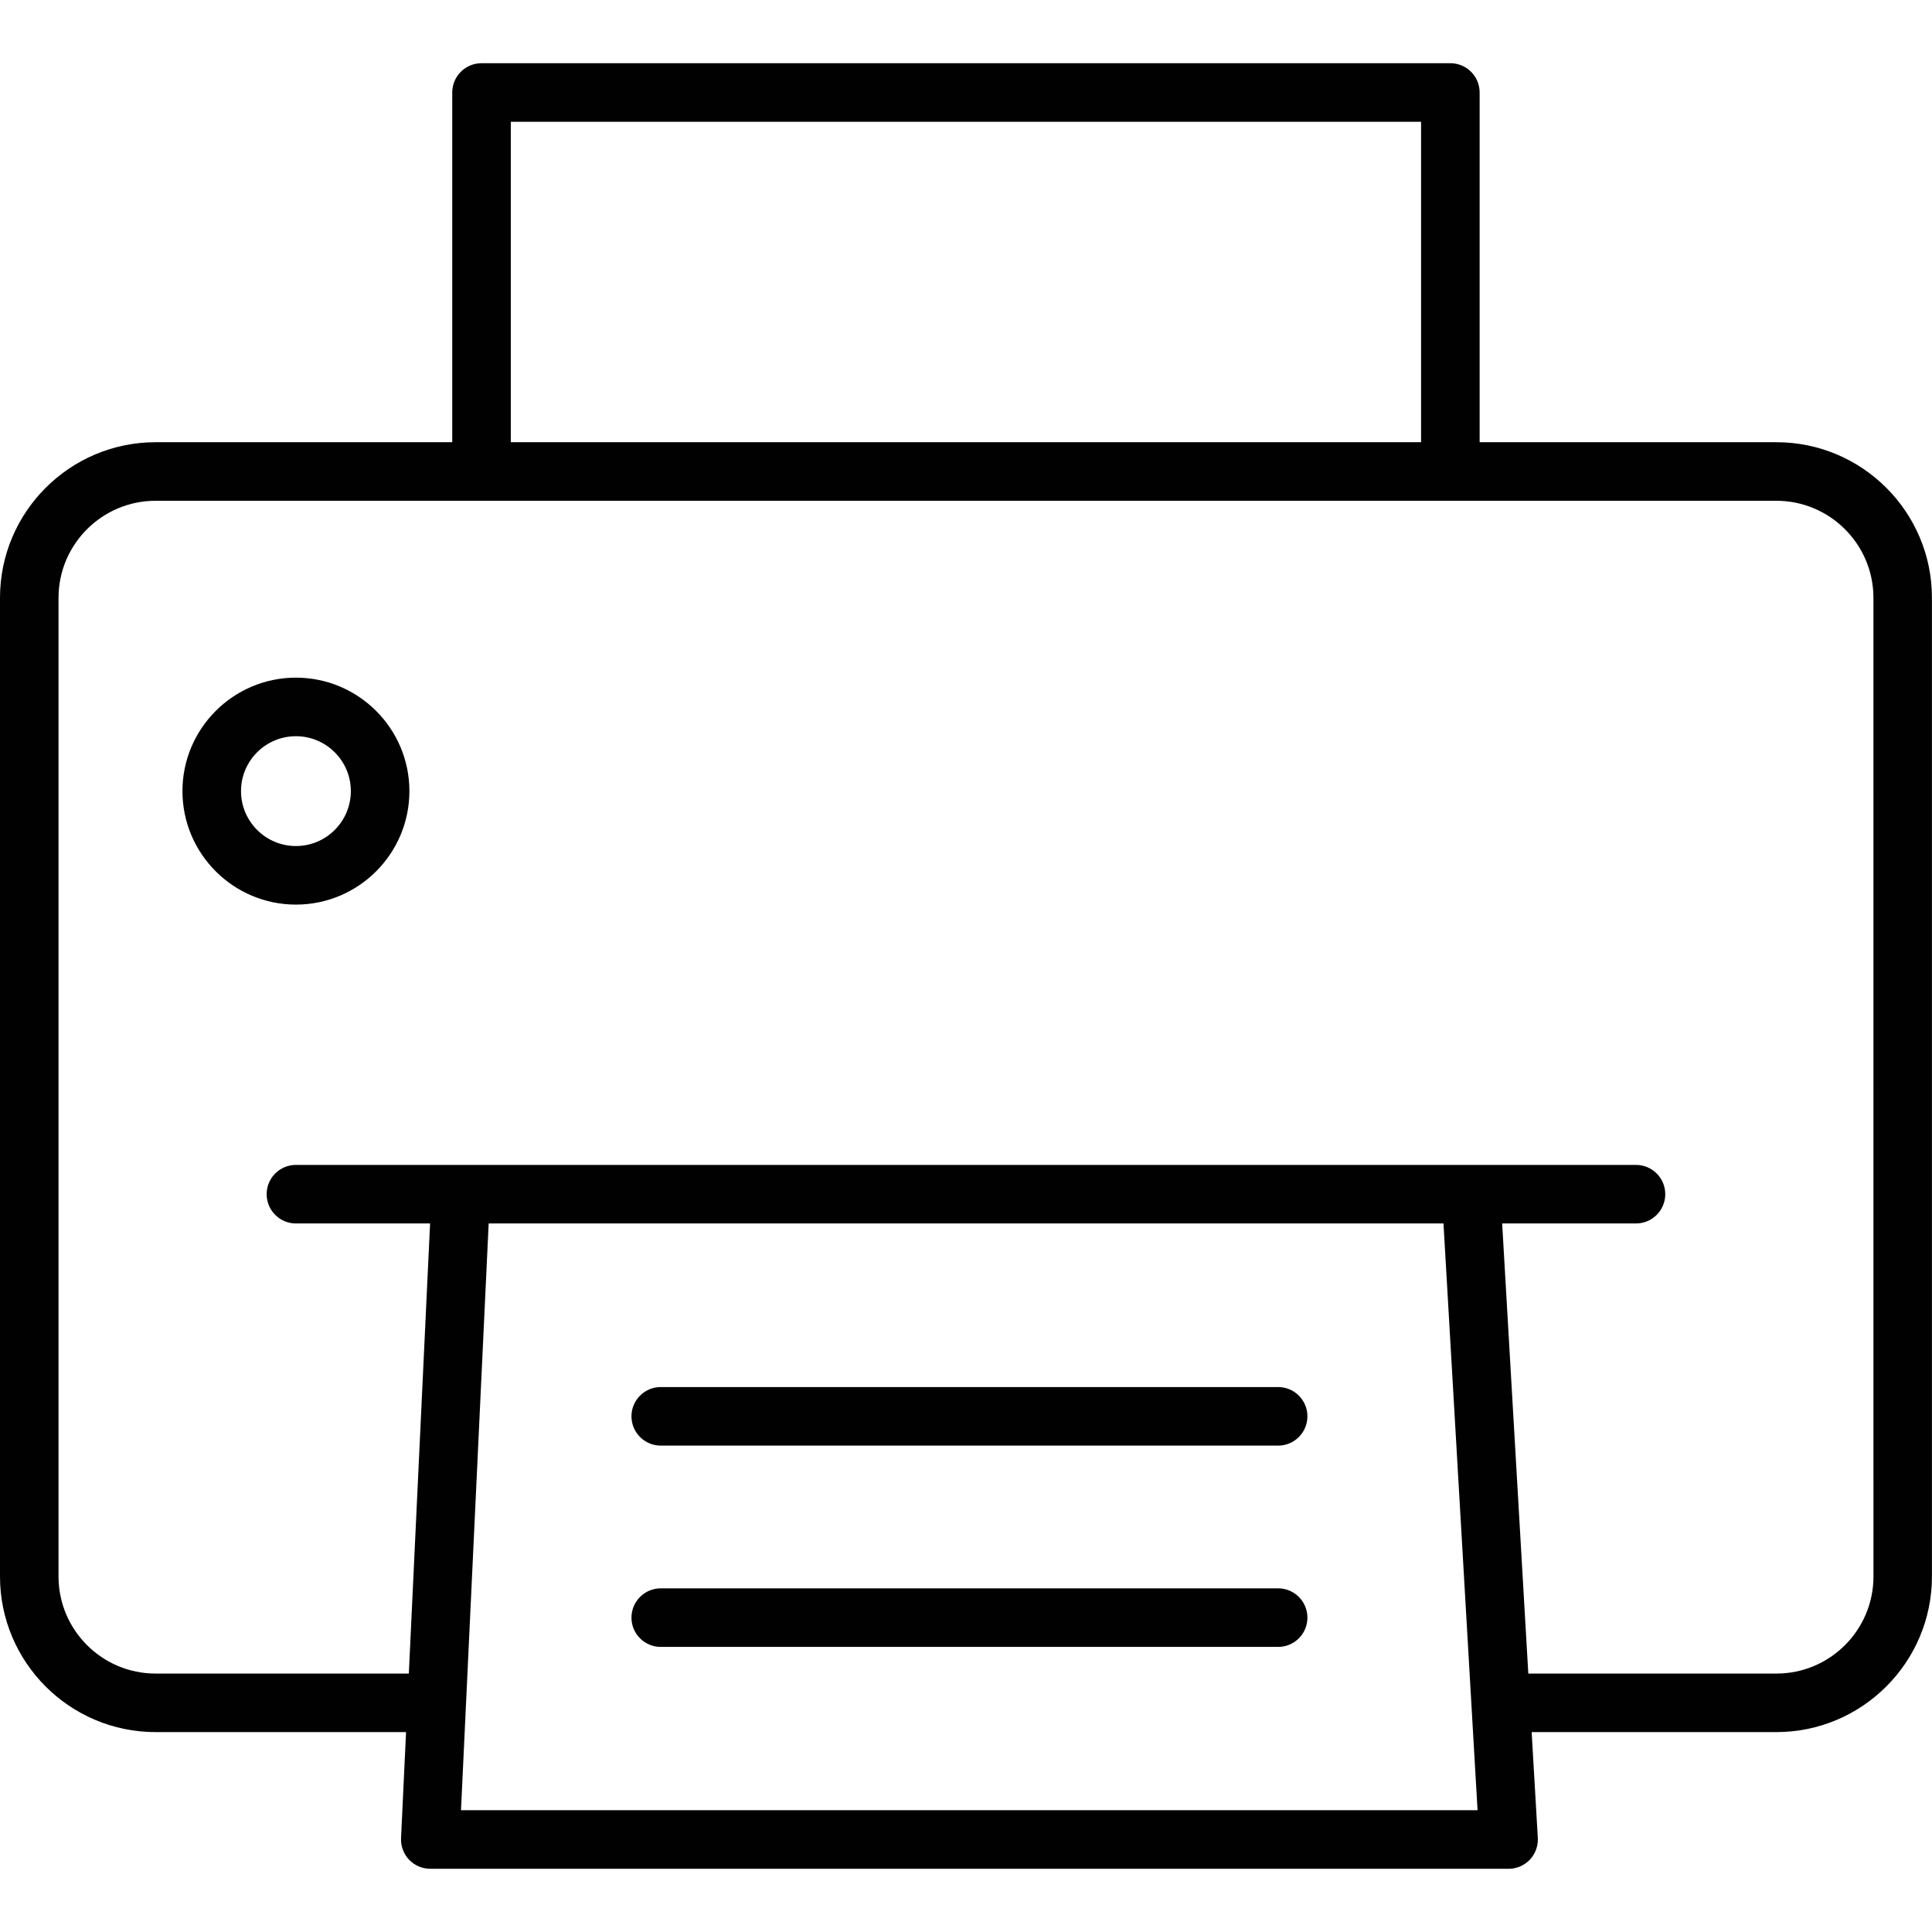 <svg width="64" height="64" viewBox="0 0 64 64" fill="none" xmlns="http://www.w3.org/2000/svg">
<path d="M58.846 14.649H49.015V3.065C49.015 2.528 48.581 2.094 48.045 2.094H15.951C15.415 2.094 14.981 2.528 14.981 3.065V14.649H5.154C2.312 14.649 0 16.962 0 19.804V52.224C0 55.066 2.312 57.378 5.154 57.378H13.451L13.285 60.89C13.273 61.156 13.369 61.413 13.552 61.607C13.735 61.798 13.989 61.906 14.254 61.906H49.974C50.241 61.906 50.496 61.797 50.679 61.603C50.862 61.408 50.957 61.146 50.942 60.88L50.738 57.378H58.844C61.686 57.378 63.998 55.065 63.998 52.224V19.804C64 16.962 61.688 14.649 58.846 14.649ZM16.921 4.034H47.075V14.649H16.921V4.034ZM15.271 59.966L16.188 40.528H47.817L48.946 59.966H15.271ZM62.061 52.224C62.061 53.997 60.619 55.439 58.846 55.439H50.627L49.761 40.529H54.194C54.729 40.529 55.164 40.095 55.164 39.558C55.164 39.023 54.729 38.589 54.194 38.589H9.803C9.267 38.589 8.833 39.023 8.833 39.558C8.833 40.095 9.267 40.529 9.803 40.529H14.247L13.543 55.439H5.154C3.382 55.439 1.939 53.998 1.939 52.224V19.804C1.939 18.031 3.381 16.589 5.154 16.589H58.845C60.617 16.589 62.06 18.03 62.06 19.804L62.061 52.224Z" fill="#010101"/>
<path d="M21.888 47.888H42.34C42.876 47.888 43.31 47.452 43.31 46.917C43.31 46.382 42.876 45.948 42.34 45.948H21.888C21.352 45.948 20.918 46.382 20.918 46.917C20.918 47.452 21.353 47.888 21.888 47.888ZM42.34 52.616H21.888C21.352 52.616 20.918 53.05 20.918 53.587C20.918 54.122 21.352 54.556 21.888 54.556H42.34C42.876 54.556 43.31 54.122 43.31 53.587C43.31 53.05 42.876 52.616 42.34 52.616ZM9.803 22.448C7.73 22.448 6.044 24.134 6.044 26.206C6.044 28.28 7.73 29.966 9.803 29.966C11.876 29.966 13.562 28.28 13.562 26.206C13.562 24.134 11.875 22.448 9.803 22.448ZM9.803 28.026C8.8 28.026 7.984 27.21 7.984 26.206C7.984 25.202 8.8 24.388 9.803 24.388C10.806 24.388 11.622 25.202 11.622 26.206C11.622 27.21 10.806 28.026 9.803 28.026Z" fill="#010101"/>
</svg>
